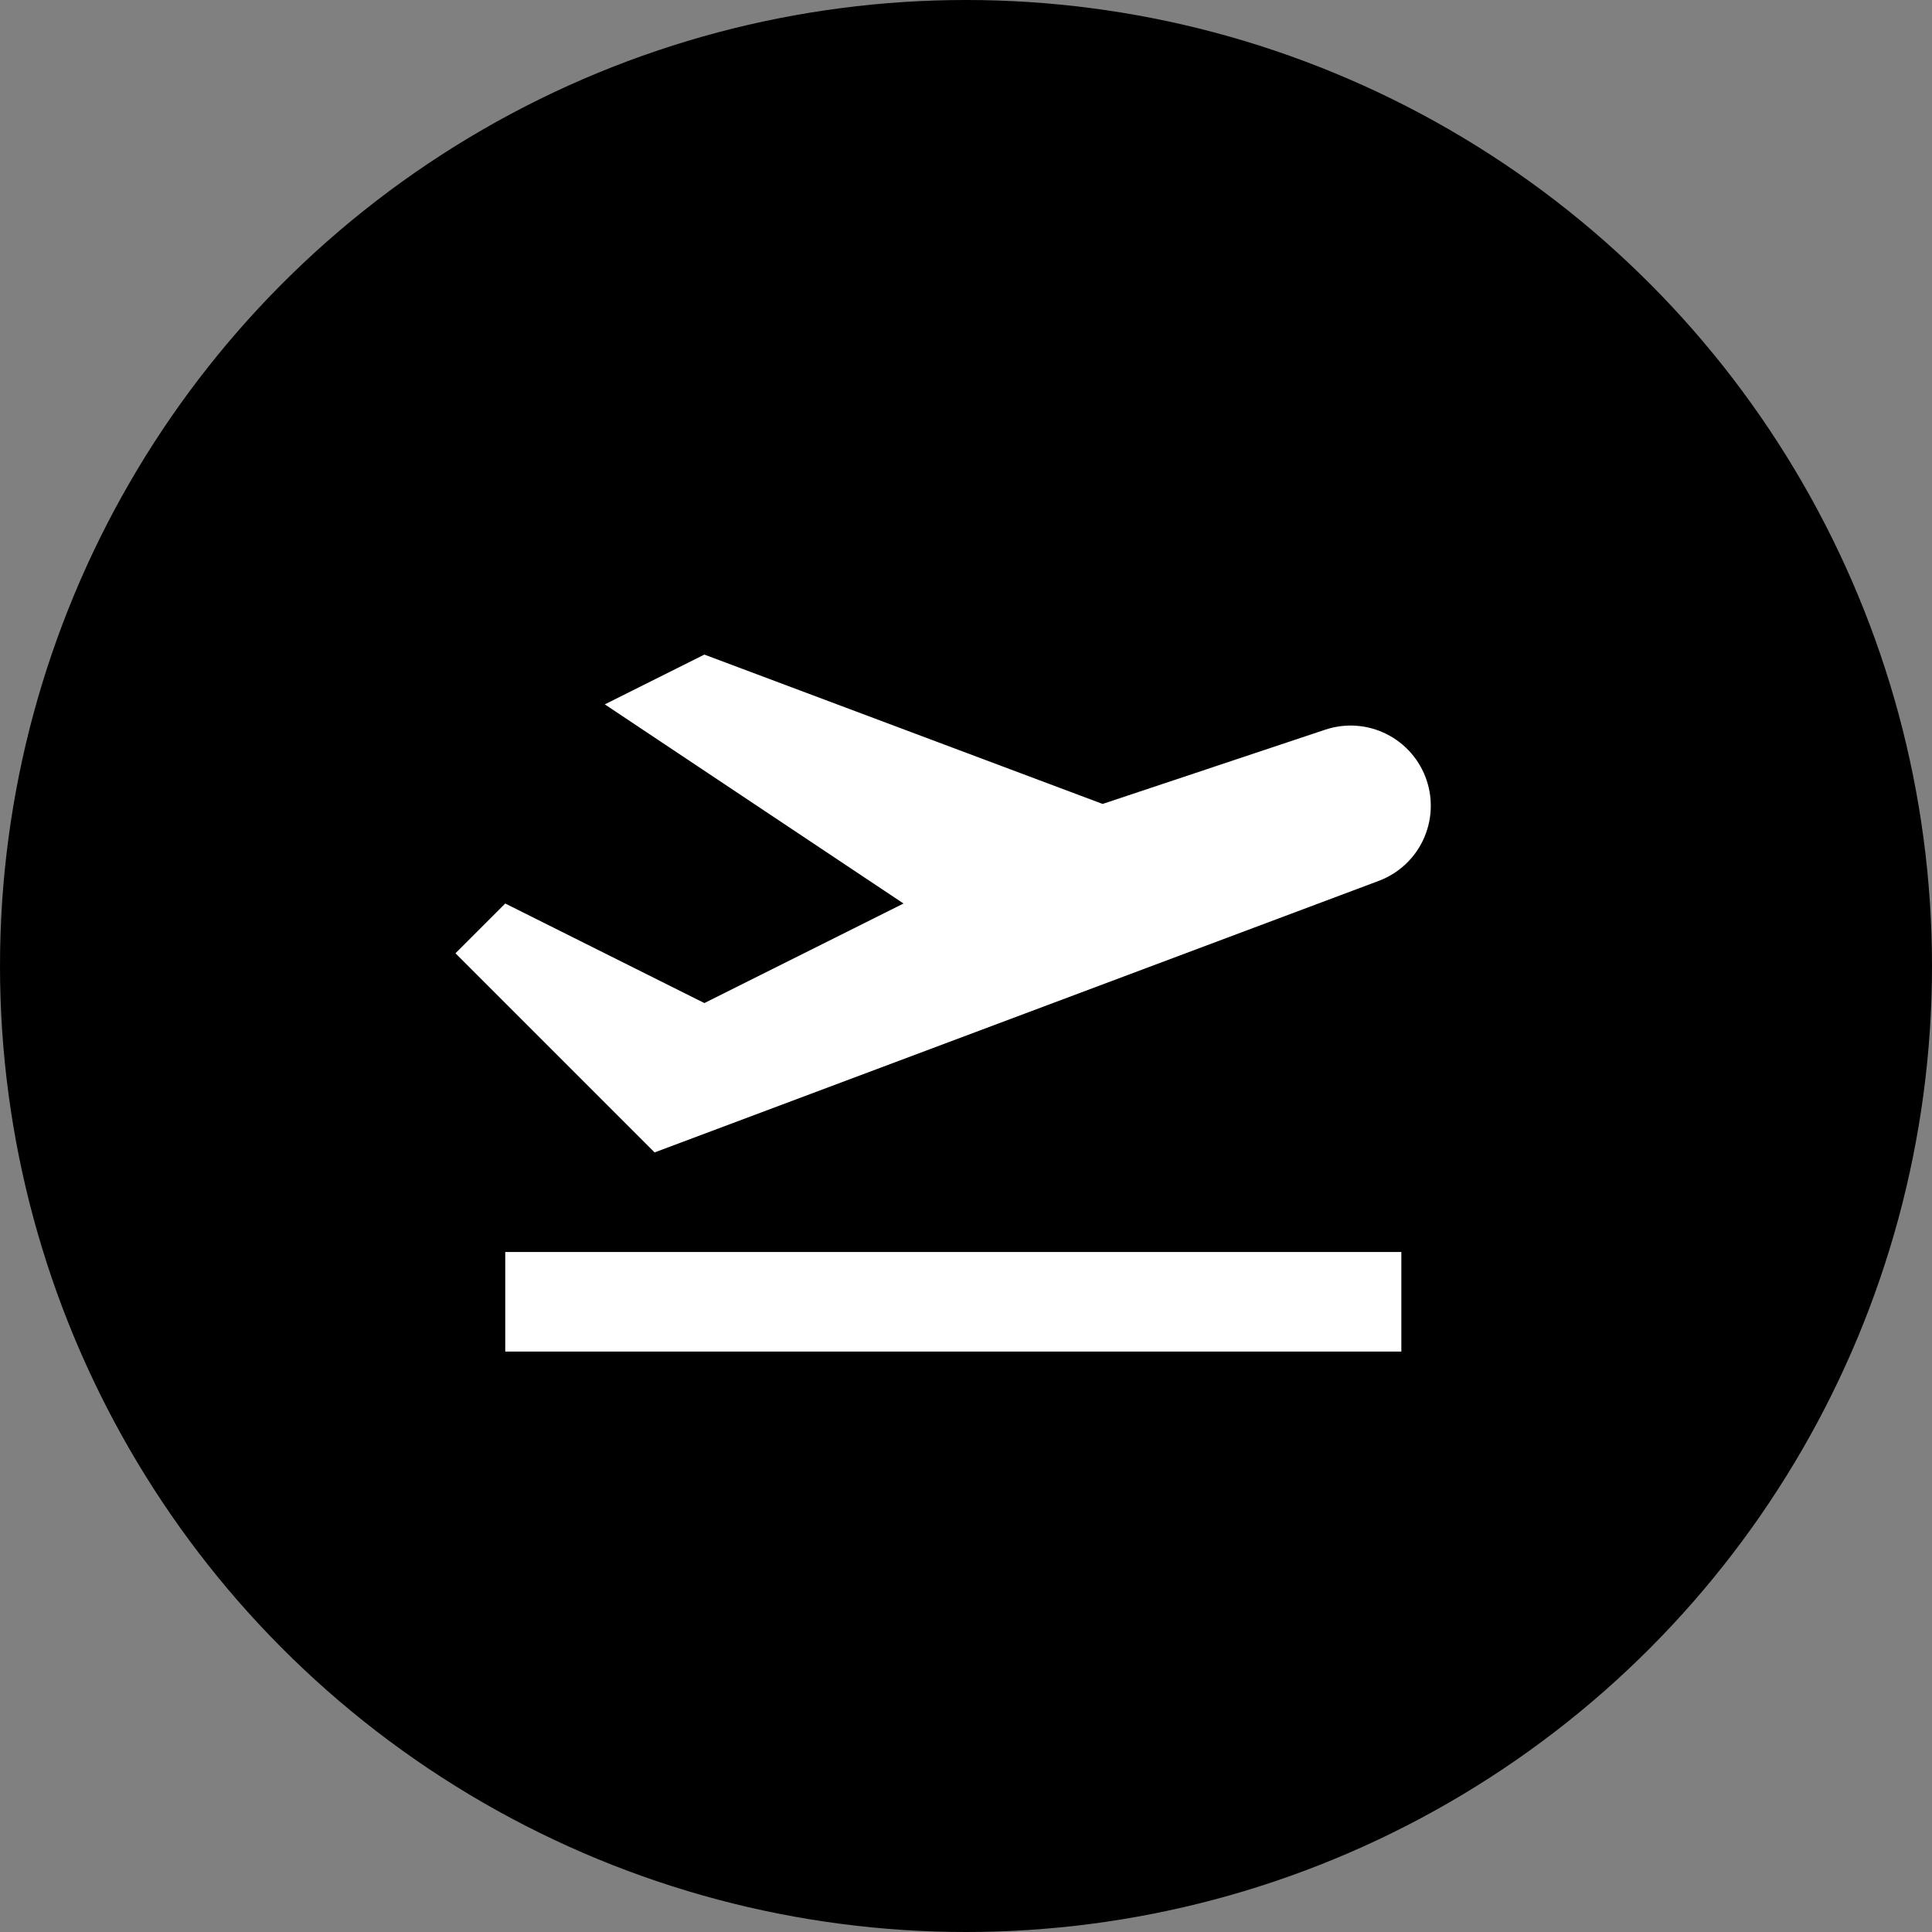<svg width="76" height="76" viewBox="0 0 76 76" fill="none" xmlns="http://www.w3.org/2000/svg">
<rect x="0" y="0" width="76" height="76" fill="#808080" stroke="none"/>
<circle cx="38" cy="38" r="38" fill="black"/>
<path d="M19.875 49.25H55.125V53.167H19.875V49.25ZM56.122 30.699C55.858 29.905 55.289 29.25 54.541 28.875C53.794 28.501 52.928 28.439 52.135 28.703L43.375 31.625L27.708 25.75L23.792 27.708L35.542 35.542L27.708 39.458L19.875 35.542L17.917 37.5L25.75 45.333L54.238 34.651C55.002 34.364 55.626 33.792 55.977 33.055C56.328 32.318 56.38 31.473 56.122 30.699Z" fill="white"/>
</svg>
